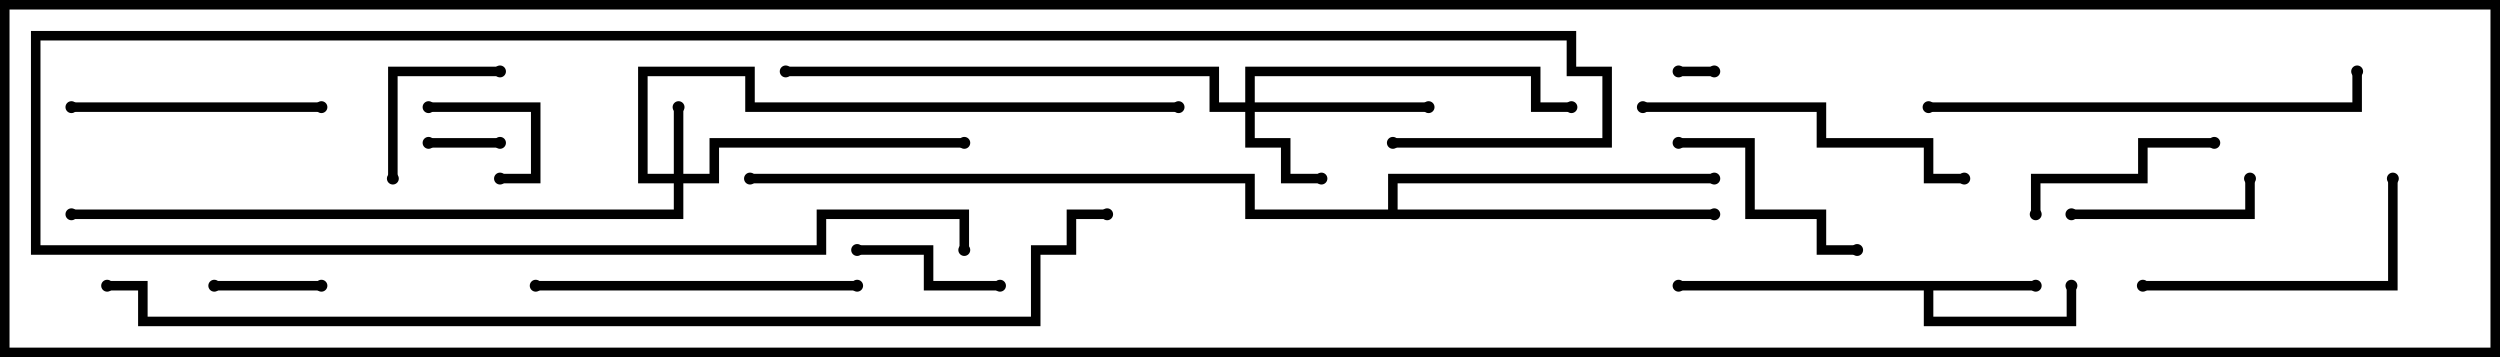 <svg version="1.1" width="105" height="15" xmlns="http://www.w3.org/2000/svg"><path d="M85.5,11.8L85.5,12.2L81.2,12.2L81.2,13.3L86.8,13.3L86.8,12L87.2,12L87.2,13.7L80.8,13.7L80.8,12.2L70.5,12.2L70.5,11.8z" stroke="none"/><path d="M58.3,8.8L58.3,7.3L72,7.3L72,7.7L58.7,7.7L58.7,8.8L72,8.8L72,9.2L52.3,9.2L52.3,7.7L31.5,7.7L31.5,7.3L52.7,7.3L52.7,8.8z" stroke="none"/><path d="M28.3,7.3L28.3,4.5L28.7,4.5L28.7,7.3L29.8,7.3L29.8,5.8L40.5,5.8L40.5,6.2L30.2,6.2L30.2,7.7L28.7,7.7L28.7,9.2L3,9.2L3,8.8L28.3,8.8L28.3,7.7L26.8,7.7L26.8,2.8L31.7,2.8L31.7,4.3L49.5,4.3L49.5,4.7L31.3,4.7L31.3,3.2L27.2,3.2L27.2,7.3z" stroke="none"/><path d="M52.3,4.3L52.3,2.8L64.7,2.8L64.7,4.3L66,4.3L66,4.7L64.3,4.7L64.3,3.2L52.7,3.2L52.7,4.3L60,4.3L60,4.7L52.7,4.7L52.7,5.8L54.2,5.8L54.2,7.3L55.5,7.3L55.5,7.7L53.8,7.7L53.8,6.2L52.3,6.2L52.3,4.7L50.8,4.7L50.8,3.2L33,3.2L33,2.8L51.2,2.8L51.2,4.3z" stroke="none"/><path d="M70.5,3.2L70.5,2.8L72,2.8L72,3.2z" stroke="none"/><path d="M18,6.2L18,5.8L21,5.8L21,6.2z" stroke="none"/><path d="M18,4.7L18,4.3L22.7,4.3L22.7,7.7L21,7.7L21,7.3L22.3,7.3L22.3,4.7z" stroke="none"/><path d="M13.5,11.8L13.5,12.2L9,12.2L9,11.8z" stroke="none"/><path d="M36,10.7L36,10.3L39.2,10.3L39.2,11.8L42,11.8L42,12.2L38.8,12.2L38.8,10.7z" stroke="none"/><path d="M16.7,7.5L16.3,7.5L16.3,2.8L21,2.8L21,3.2L16.7,3.2z" stroke="none"/><path d="M87,9.2L87,8.8L94.3,8.8L94.3,7.5L94.7,7.5L94.7,9.2z" stroke="none"/><path d="M93,5.8L93,6.2L90.2,6.2L90.2,7.7L85.7,7.7L85.7,9L85.3,9L85.3,7.3L89.8,7.3L89.8,5.8z" stroke="none"/><path d="M70.5,6.2L70.5,5.8L73.7,5.8L73.7,8.8L76.7,8.8L76.7,10.3L78,10.3L78,10.7L76.3,10.7L76.3,9.2L73.3,9.2L73.3,6.2z" stroke="none"/><path d="M13.5,4.3L13.5,4.7L3,4.7L3,4.3z" stroke="none"/><path d="M90,12.2L90,11.8L100.3,11.8L100.3,7.5L100.7,7.5L100.7,12.2z" stroke="none"/><path d="M22.5,12.2L22.5,11.8L36,11.8L36,12.2z" stroke="none"/><path d="M69,4.7L69,4.3L76.7,4.3L76.7,5.8L81.2,5.8L81.2,7.3L82.5,7.3L82.5,7.7L80.8,7.7L80.8,6.2L76.3,6.2L76.3,4.7z" stroke="none"/><path d="M81,4.7L81,4.3L98.8,4.3L98.8,3L99.2,3L99.2,4.7z" stroke="none"/><path d="M58.5,6.2L58.5,5.8L67.3,5.8L67.3,3.2L65.8,3.2L65.8,1.7L1.7,1.7L1.7,10.3L34.3,10.3L34.3,8.8L40.7,8.8L40.7,10.5L40.3,10.5L40.3,9.2L34.7,9.2L34.7,10.7L1.3,10.7L1.3,1.3L66.2,1.3L66.2,2.8L67.7,2.8L67.7,6.2z" stroke="none"/><path d="M4.5,12.2L4.5,11.8L6.2,11.8L6.2,13.3L43.3,13.3L43.3,10.3L44.8,10.3L44.8,8.8L46.5,8.8L46.5,9.2L45.2,9.2L45.2,10.7L43.7,10.7L43.7,13.7L5.8,13.7L5.8,12.2z" stroke="none"/><circle cx="85.5" cy="12" r="0.25" stroke-width="0" fill="#000" /><circle cx="87" cy="12" r="0.25" stroke-width="0" fill="#000" /><circle cx="70.5" cy="12" r="0.25" stroke-width="0" fill="#000" /><circle cx="72" cy="9" r="0.25" stroke-width="0" fill="#000" /><circle cx="72" cy="7.5" r="0.25" stroke-width="0" fill="#000" /><circle cx="31.5" cy="7.5" r="0.25" stroke-width="0" fill="#000" /><circle cx="28.5" cy="4.5" r="0.25" stroke-width="0" fill="#000" /><circle cx="40.5" cy="6" r="0.25" stroke-width="0" fill="#000" /><circle cx="49.5" cy="4.5" r="0.25" stroke-width="0" fill="#000" /><circle cx="3" cy="9" r="0.25" stroke-width="0" fill="#000" /><circle cx="55.5" cy="7.5" r="0.25" stroke-width="0" fill="#000" /><circle cx="60" cy="4.5" r="0.25" stroke-width="0" fill="#000" /><circle cx="66" cy="4.5" r="0.25" stroke-width="0" fill="#000" /><circle cx="33" cy="3" r="0.25" stroke-width="0" fill="#000" /><circle cx="70.5" cy="3" r="0.25" stroke-width="0" fill="#000" /><circle cx="72" cy="3" r="0.25" stroke-width="0" fill="#000" /><circle cx="18" cy="6" r="0.25" stroke-width="0" fill="#000" /><circle cx="21" cy="6" r="0.25" stroke-width="0" fill="#000" /><circle cx="18" cy="4.5" r="0.25" stroke-width="0" fill="#000" /><circle cx="21" cy="7.5" r="0.25" stroke-width="0" fill="#000" /><circle cx="13.5" cy="12" r="0.25" stroke-width="0" fill="#000" /><circle cx="9" cy="12" r="0.25" stroke-width="0" fill="#000" /><circle cx="36" cy="10.5" r="0.25" stroke-width="0" fill="#000" /><circle cx="42" cy="12" r="0.25" stroke-width="0" fill="#000" /><circle cx="16.5" cy="7.5" r="0.25" stroke-width="0" fill="#000" /><circle cx="21" cy="3" r="0.25" stroke-width="0" fill="#000" /><circle cx="87" cy="9" r="0.25" stroke-width="0" fill="#000" /><circle cx="94.5" cy="7.5" r="0.25" stroke-width="0" fill="#000" /><circle cx="93" cy="6" r="0.25" stroke-width="0" fill="#000" /><circle cx="85.5" cy="9" r="0.25" stroke-width="0" fill="#000" /><circle cx="70.5" cy="6" r="0.25" stroke-width="0" fill="#000" /><circle cx="78" cy="10.5" r="0.25" stroke-width="0" fill="#000" /><circle cx="13.5" cy="4.5" r="0.25" stroke-width="0" fill="#000" /><circle cx="3" cy="4.5" r="0.25" stroke-width="0" fill="#000" /><circle cx="90" cy="12" r="0.25" stroke-width="0" fill="#000" /><circle cx="100.5" cy="7.5" r="0.25" stroke-width="0" fill="#000" /><circle cx="22.5" cy="12" r="0.25" stroke-width="0" fill="#000" /><circle cx="36" cy="12" r="0.25" stroke-width="0" fill="#000" /><circle cx="69" cy="4.5" r="0.25" stroke-width="0" fill="#000" /><circle cx="82.5" cy="7.5" r="0.25" stroke-width="0" fill="#000" /><circle cx="81" cy="4.5" r="0.25" stroke-width="0" fill="#000" /><circle cx="99" cy="3" r="0.25" stroke-width="0" fill="#000" /><circle cx="58.5" cy="6" r="0.25" stroke-width="0" fill="#000" /><circle cx="40.5" cy="10.5" r="0.25" stroke-width="0" fill="#000" /><circle cx="4.5" cy="12" r="0.25" stroke-width="0" fill="#000" /><circle cx="46.5" cy="9" r="0.25" stroke-width="0" fill="#000" /><rect x="0" y="0" width="105" height="15" stroke-width="0.8" stroke="#000" fill="none" /></svg>